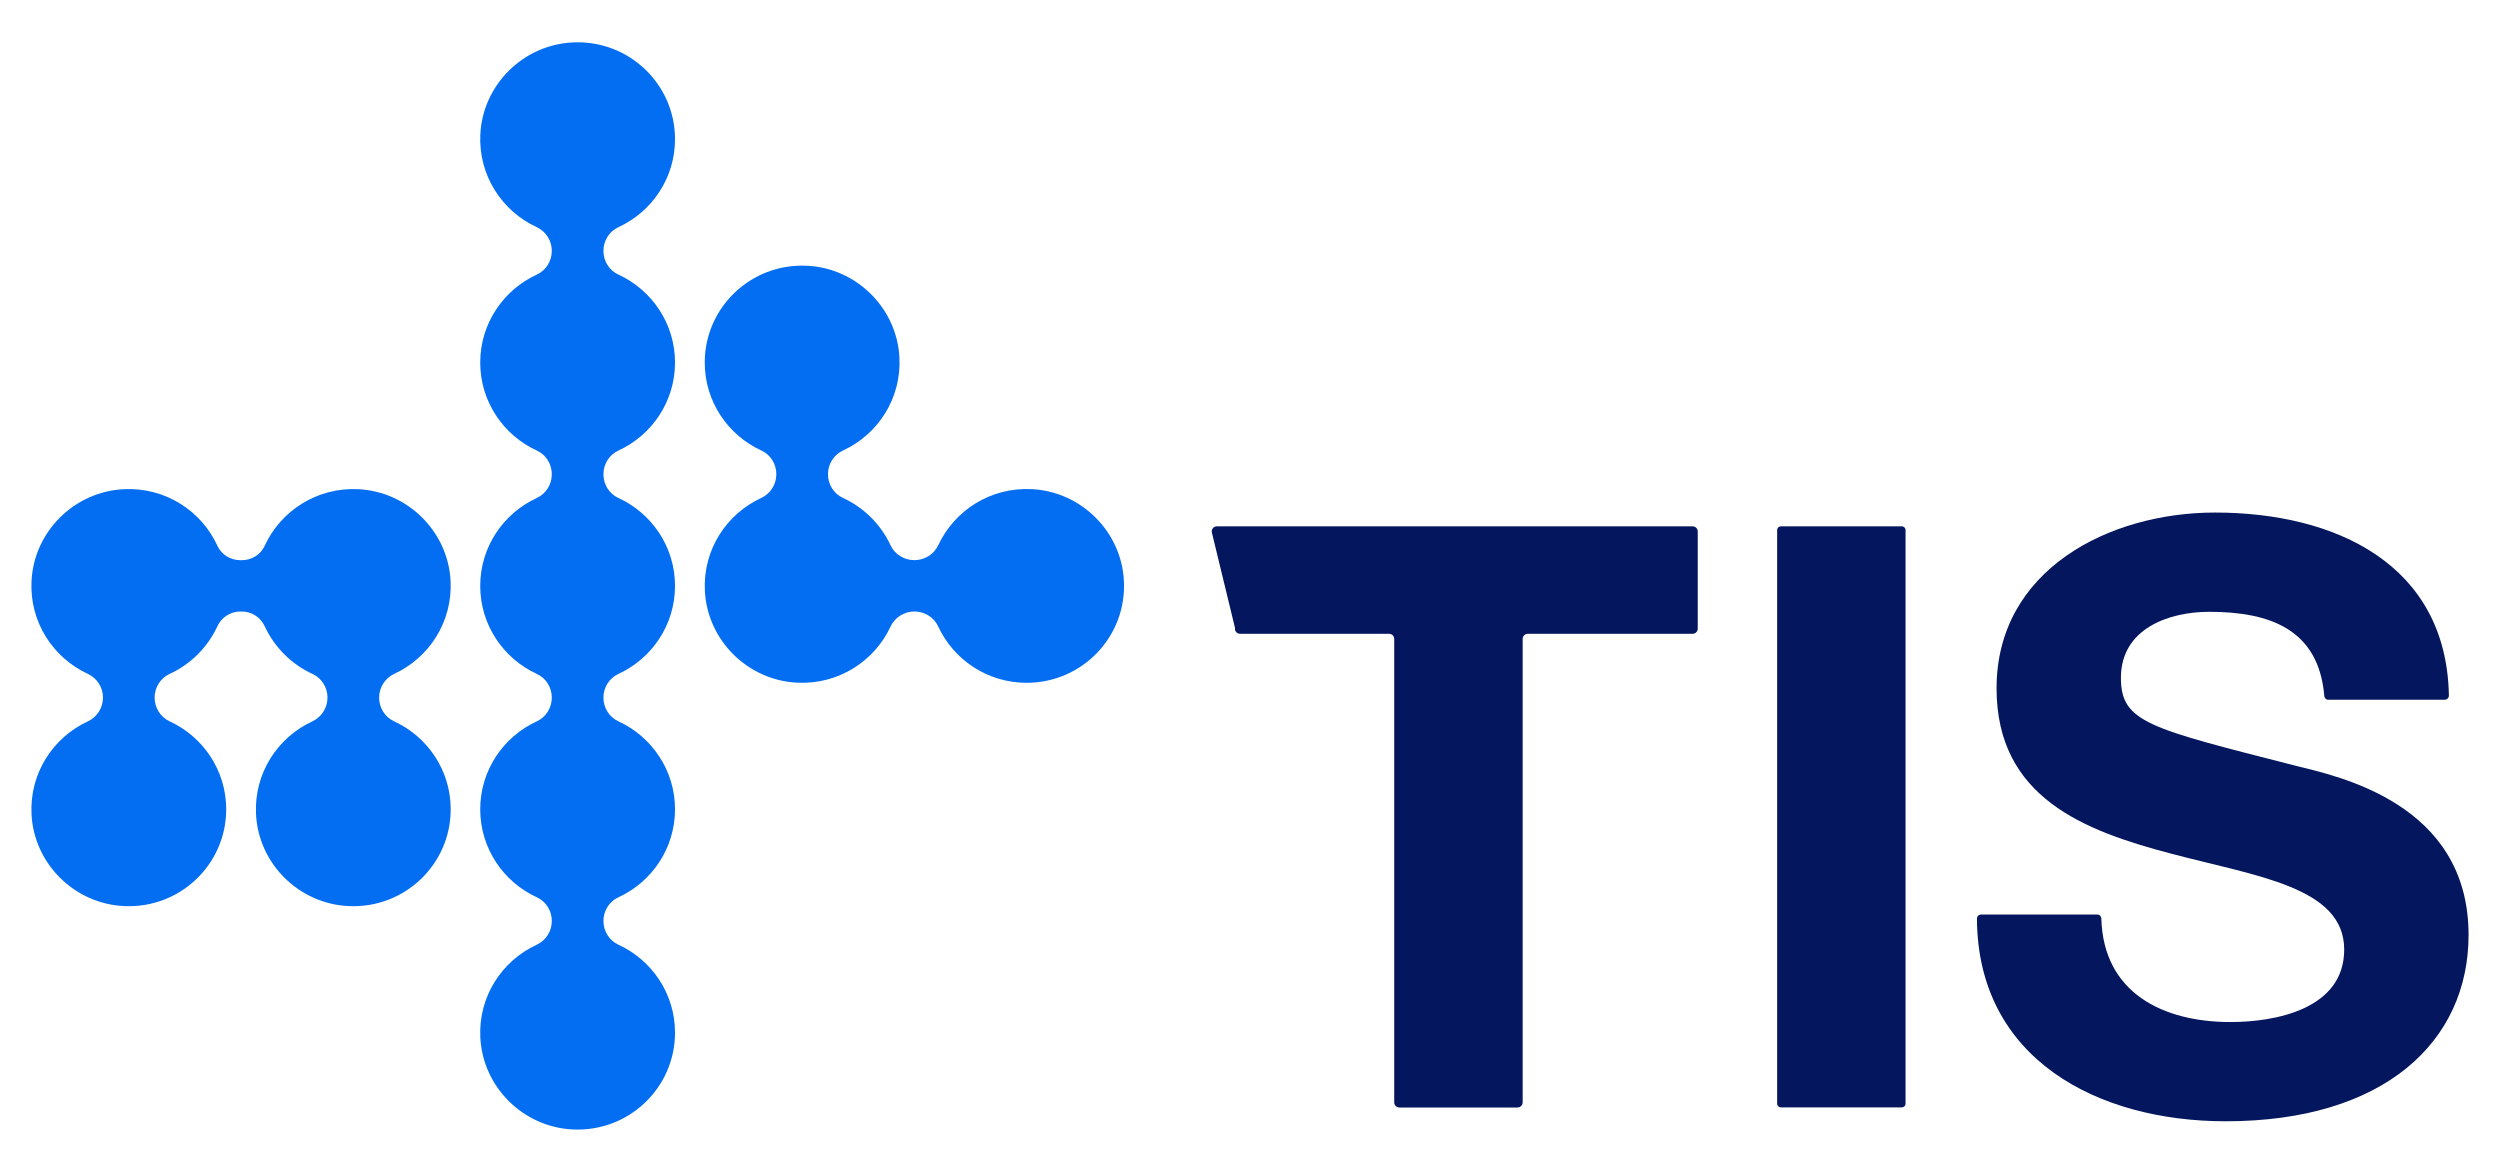 <svg width="160" height="75" viewBox="0 0 160 75" fill="none" xmlns="http://www.w3.org/2000/svg">
<path d="M66.025 31.305C63.386 31.173 61.086 32.675 60.052 34.885C59.777 35.474 59.18 35.849 58.528 35.849H58.516C57.868 35.849 57.269 35.483 56.996 34.899C56.375 33.562 55.288 32.483 53.945 31.865C53.358 31.596 52.99 30.997 52.99 30.353V30.346C52.99 29.695 53.367 29.101 53.962 28.827C56.184 27.8 57.694 25.51 57.564 22.885C57.404 19.719 54.819 17.154 51.635 17.007C48.057 16.841 45.104 19.678 45.104 23.202C45.104 25.702 46.59 27.853 48.731 28.834C49.32 29.103 49.685 29.702 49.685 30.346V30.353C49.685 31.005 49.308 31.599 48.714 31.872C46.491 32.899 44.979 35.19 45.112 37.817C45.271 40.976 47.844 43.536 51.019 43.692C53.66 43.822 55.962 42.315 56.994 40.103C57.269 39.512 57.866 39.135 58.52 39.135C59.168 39.135 59.77 39.5 60.04 40.087C61.026 42.219 63.191 43.7 65.706 43.7C69.248 43.7 72.099 40.762 71.932 37.202C71.784 34.036 69.209 31.462 66.027 31.303L66.025 31.305Z" fill="#036EF2"/>
<path d="M28.837 37.183C28.678 34.027 26.107 31.466 22.935 31.308C20.278 31.176 17.963 32.7 16.939 34.933C16.68 35.495 16.11 35.851 15.487 35.851H15.368C14.747 35.851 14.175 35.495 13.916 34.933C12.894 32.7 10.58 31.173 7.92 31.308C4.747 31.466 2.174 34.027 2.017 37.183C1.885 39.808 3.397 42.099 5.617 43.125C6.212 43.399 6.591 43.995 6.591 44.647C6.591 45.301 6.212 45.894 5.617 46.171C3.397 47.197 1.887 49.486 2.017 52.113C2.177 55.279 4.762 57.844 7.946 57.99C11.524 58.156 14.477 55.32 14.477 51.796C14.477 49.298 12.991 47.147 10.853 46.164C10.263 45.892 9.896 45.293 9.896 44.647C9.896 44 10.263 43.402 10.853 43.132C12.201 42.514 13.288 41.43 13.909 40.089C14.175 39.514 14.74 39.137 15.376 39.137H15.479C16.115 39.137 16.68 39.514 16.946 40.089C17.567 41.43 18.654 42.514 20.002 43.132C20.592 43.404 20.959 44.002 20.959 44.647C20.959 45.301 20.58 45.894 19.985 46.171C17.765 47.197 16.255 49.486 16.385 52.113C16.545 55.279 19.13 57.844 22.314 57.99C25.892 58.156 28.845 55.32 28.845 51.796C28.845 49.298 27.359 47.147 25.221 46.164C24.631 45.892 24.264 45.293 24.264 44.647C24.264 43.993 24.643 43.399 25.238 43.123C27.458 42.096 28.968 39.805 28.837 37.18V37.183Z" fill="#036EF2"/>
<path d="M43.201 8.909C43.201 5.385 40.248 2.548 36.67 2.714C33.486 2.861 30.901 5.425 30.741 8.591C30.611 11.219 32.123 13.507 34.343 14.534C34.938 14.808 35.315 15.402 35.315 16.053V16.06C35.315 16.704 34.947 17.3 34.36 17.572C32.22 18.553 30.734 20.707 30.734 23.204C30.734 25.702 32.22 27.856 34.36 28.837C34.95 29.106 35.315 29.704 35.315 30.349V30.356C35.315 31 34.947 31.596 34.36 31.868C32.22 32.849 30.734 35.002 30.734 37.5C30.734 39.998 32.22 42.151 34.36 43.132C34.95 43.401 35.315 44 35.315 44.644V44.651C35.315 45.296 34.947 45.892 34.36 46.163C32.22 47.144 30.734 49.298 30.734 51.796C30.734 54.293 32.22 56.447 34.36 57.428C34.95 57.697 35.315 58.296 35.315 58.94V58.947C35.315 59.599 34.938 60.192 34.343 60.466C32.121 61.493 30.608 63.784 30.741 66.409C30.901 69.575 33.486 72.139 36.67 72.286C40.248 72.452 43.201 69.615 43.201 66.091C43.201 63.591 41.715 61.44 39.574 60.459C38.985 60.19 38.62 59.591 38.62 58.947V58.94C38.62 58.296 38.987 57.7 39.574 57.428C41.715 56.447 43.201 54.293 43.201 51.796C43.201 49.298 41.715 47.144 39.574 46.163C38.985 45.894 38.62 45.296 38.62 44.651V44.644C38.62 44 38.987 43.404 39.574 43.132C41.715 42.151 43.201 39.998 43.201 37.5C43.201 35.002 41.715 32.849 39.574 31.868C38.985 31.599 38.62 31 38.62 30.356V30.349C38.62 29.704 38.987 29.108 39.574 28.837C41.715 27.856 43.201 25.702 43.201 23.204C43.201 20.707 41.715 18.553 39.574 17.572C38.985 17.303 38.62 16.704 38.62 16.06V16.053C38.62 15.409 38.987 14.812 39.574 14.541C41.715 13.56 43.201 11.406 43.201 8.909Z" fill="#036EF2"/>
<path d="M77.556 34.056C77.527 33.858 77.682 33.685 77.88 33.685H108.326C108.508 33.685 108.655 33.832 108.655 34.012V40.236C108.655 40.416 108.508 40.563 108.326 40.563H97.778C97.597 40.563 97.45 40.709 97.45 40.89V70.553C97.45 70.733 97.302 70.88 97.121 70.88H89.559C89.378 70.88 89.23 70.733 89.23 70.553V40.89C89.23 40.709 89.083 40.563 88.902 40.563H79.366C79.165 40.563 79.011 40.39 79.042 40.193L77.554 34.056H77.556Z" fill="#04165D"/>
<path d="M113.978 33.685H121.716C121.849 33.685 121.955 33.794 121.955 33.923V70.635C121.955 70.767 121.846 70.873 121.716 70.873H113.978C113.845 70.873 113.738 70.765 113.738 70.635V33.923C113.738 33.791 113.847 33.685 113.978 33.685Z" fill="#04165D"/>
<path d="M134.241 58.534C134.376 58.534 134.482 58.647 134.485 58.781C134.613 63.546 138.43 65.411 142.752 65.411C145.632 65.411 150.029 64.577 150.029 60.774C150.029 56.762 144.429 56.087 138.93 54.627C133.38 53.168 127.78 51.034 127.78 44.053C127.78 36.45 135.004 32.803 141.759 32.803C149.476 32.803 156.579 36.118 156.729 44.514C156.731 44.659 156.61 44.784 156.465 44.784H149.002C148.872 44.784 148.768 44.678 148.756 44.548C148.398 40.262 145.248 39.156 141.392 39.156C138.775 39.156 135.739 40.25 135.739 43.375C135.739 46.24 137.519 46.603 146.888 49C149.611 49.678 157.988 51.397 157.988 59.834C157.988 66.659 152.595 71.762 142.441 71.762C134.248 71.762 126.57 67.779 126.524 58.796C126.524 58.654 126.642 58.531 126.785 58.531H134.241V58.534Z" fill="#04165D"/>
</svg>
